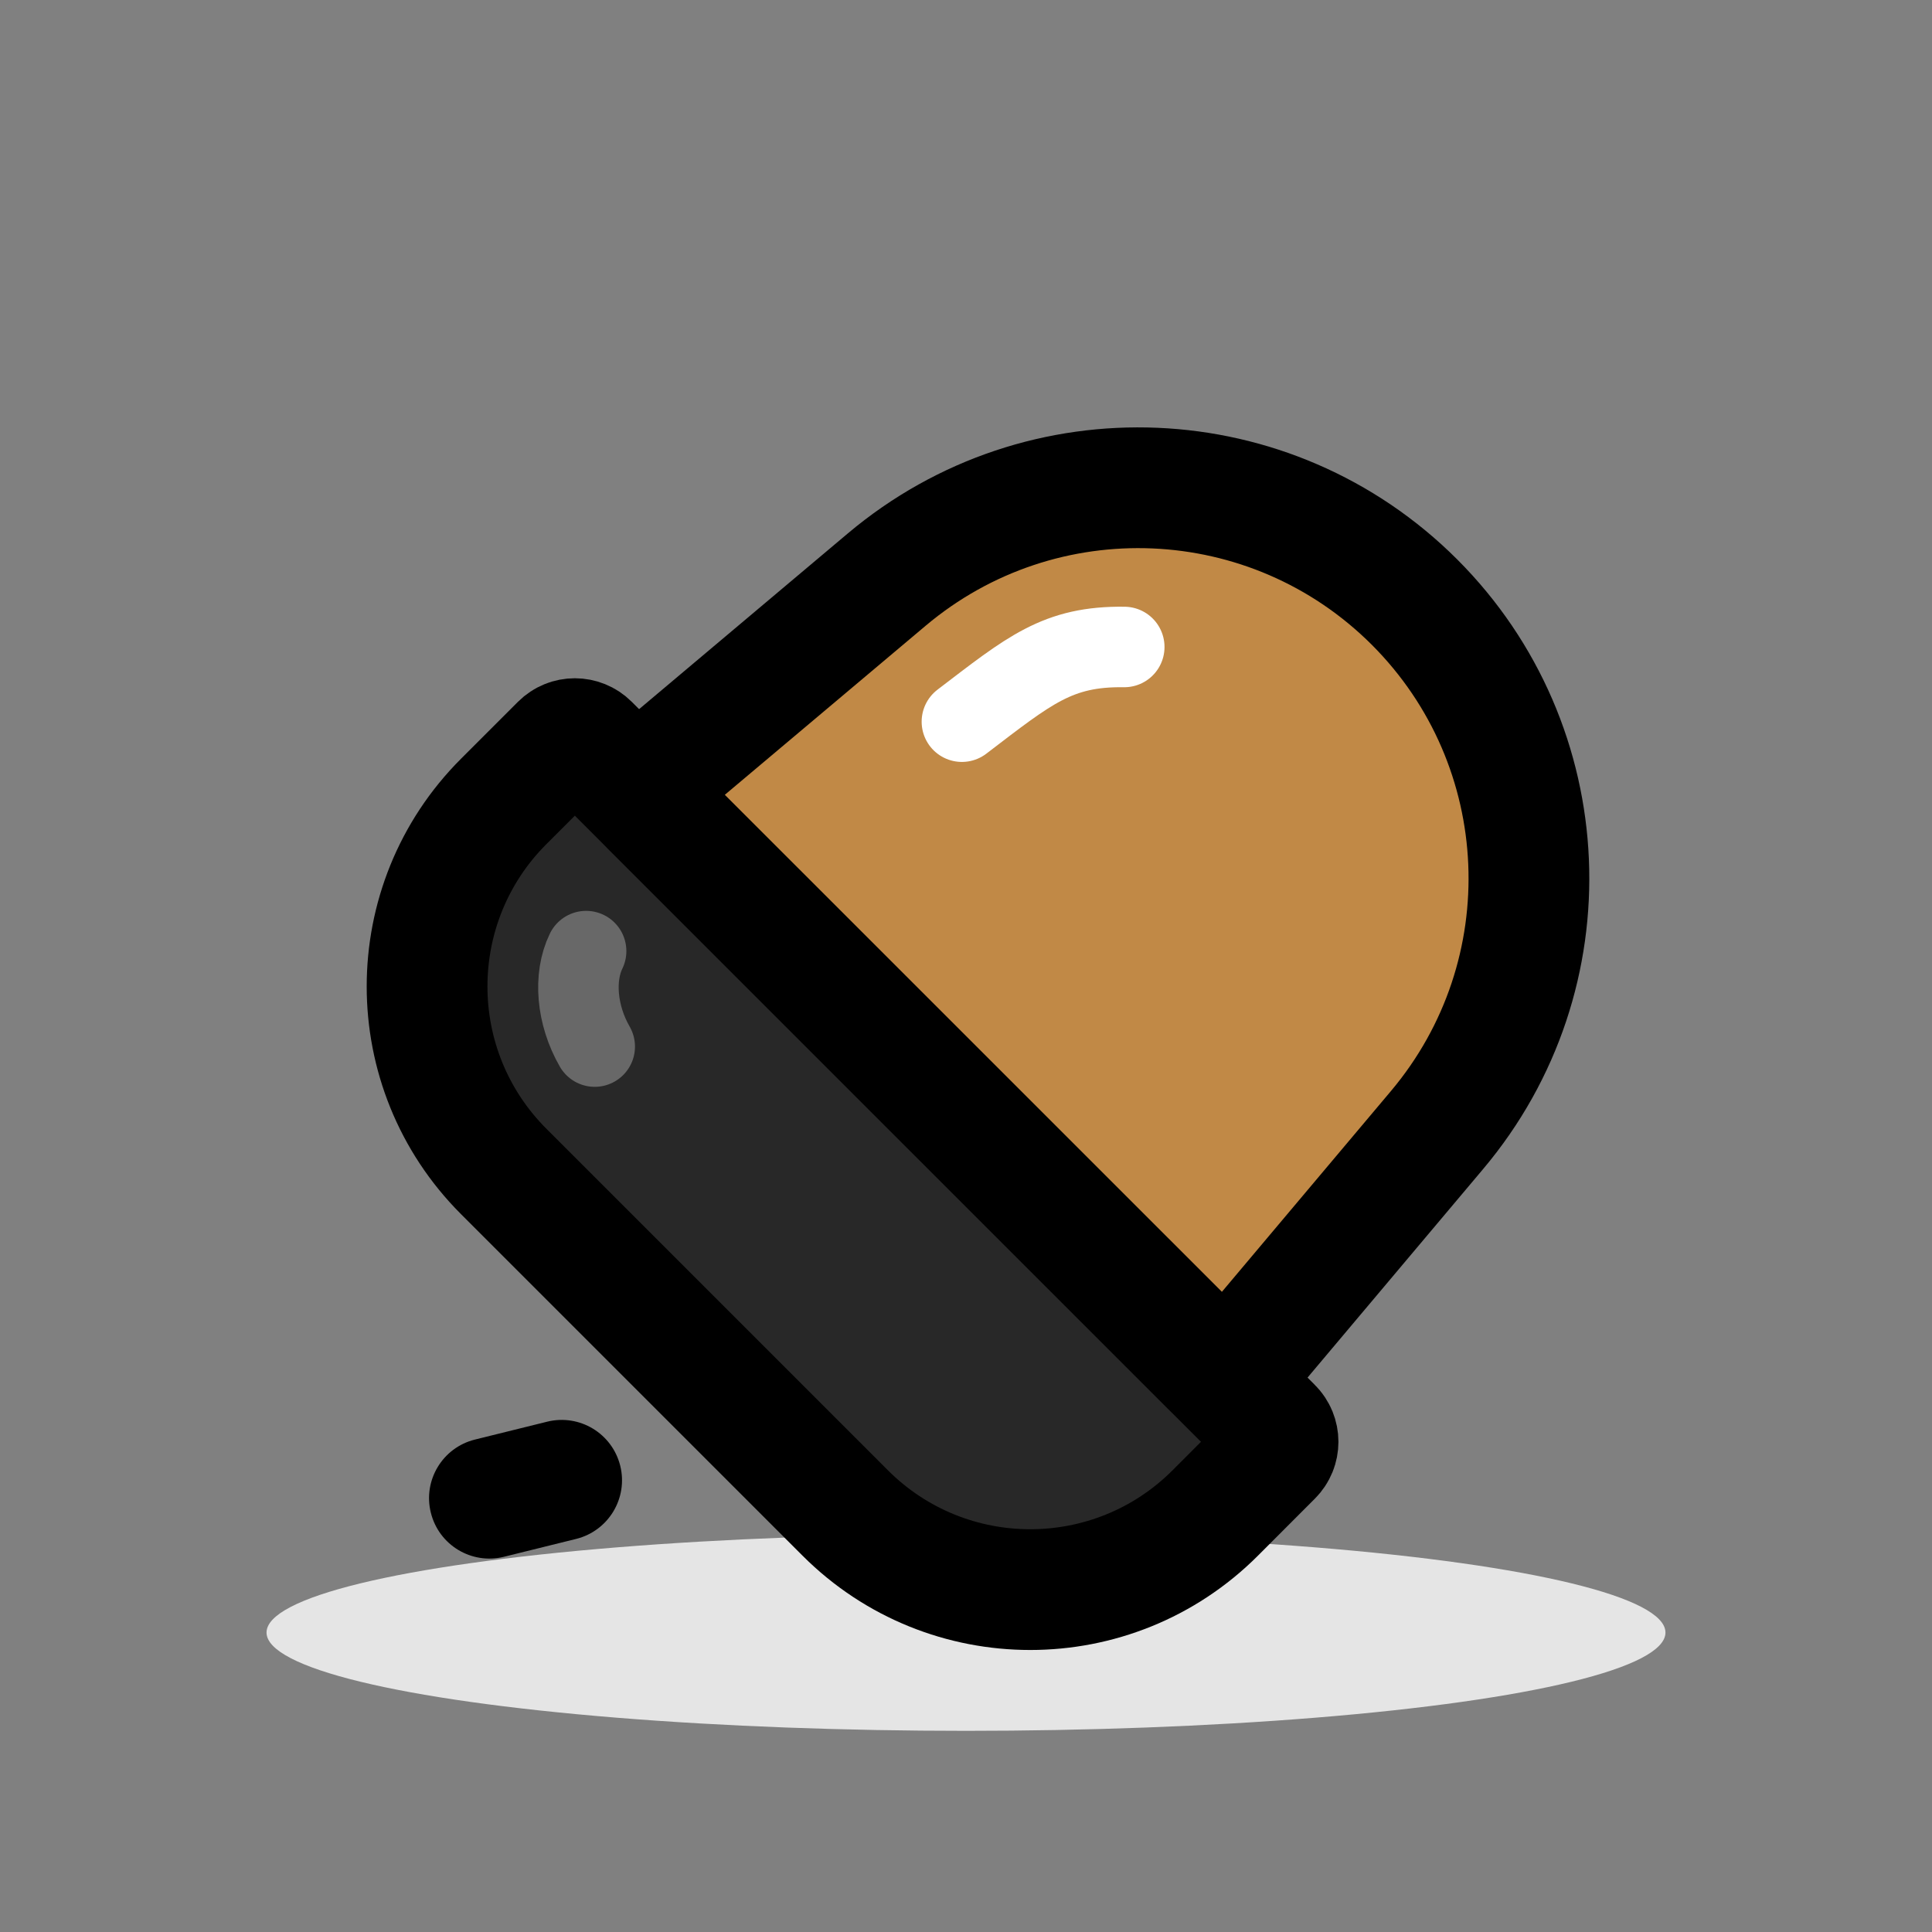 <svg width="24" height="24" viewBox="0 0 24 24" fill="none" xmlns="http://www.w3.org/2000/svg">
<rect x="0" y="0" width="24" height="24" fill="#808080" stroke="none"/>
<ellipse cx="12" cy="20.28" rx="8.689" ry="1.221" fill="#E5E5E5"/>
<path d="M15.096 18.795C13.827 20.064 11.769 20.064 10.5 18.795L6.257 14.552C4.988 13.283 4.988 11.225 6.257 9.956L6.964 9.249C7.062 9.151 7.22 9.151 7.318 9.249L15.803 17.734C15.901 17.831 15.901 17.99 15.803 18.087L15.096 18.795Z" fill="#282828" stroke="black" stroke-width="1.5"/>
<path d="M7.388 13.001C7.162 12.608 7.123 12.139 7.281 11.815" stroke="white" stroke-opacity="0.3" stroke-linecap="round" stroke-linejoin="round"/>
<path d="M15.386 16.966C15.3 17.068 15.145 17.075 15.051 16.98L8.071 10.001C7.977 9.907 7.984 9.752 8.086 9.666L11.015 7.2C12.942 5.577 15.79 5.699 17.572 7.48C19.353 9.262 19.475 12.11 17.852 14.037L15.386 16.966Z" fill="#C18946" stroke="black" stroke-width="1.5"/>
<path d="M6.26 19.339C5.858 19.439 5.451 19.194 5.352 18.791C5.252 18.39 5.497 17.983 5.899 17.883L6.796 17.661C7.199 17.561 7.605 17.806 7.705 18.209C7.804 18.611 7.559 19.017 7.157 19.117L6.26 19.339Z" fill="black"/>
<path d="M11.949 8.965C12.789 8.324 13.138 8.026 13.966 8.037" stroke="white" stroke-linecap="round" stroke-linejoin="round"/>
</svg>
